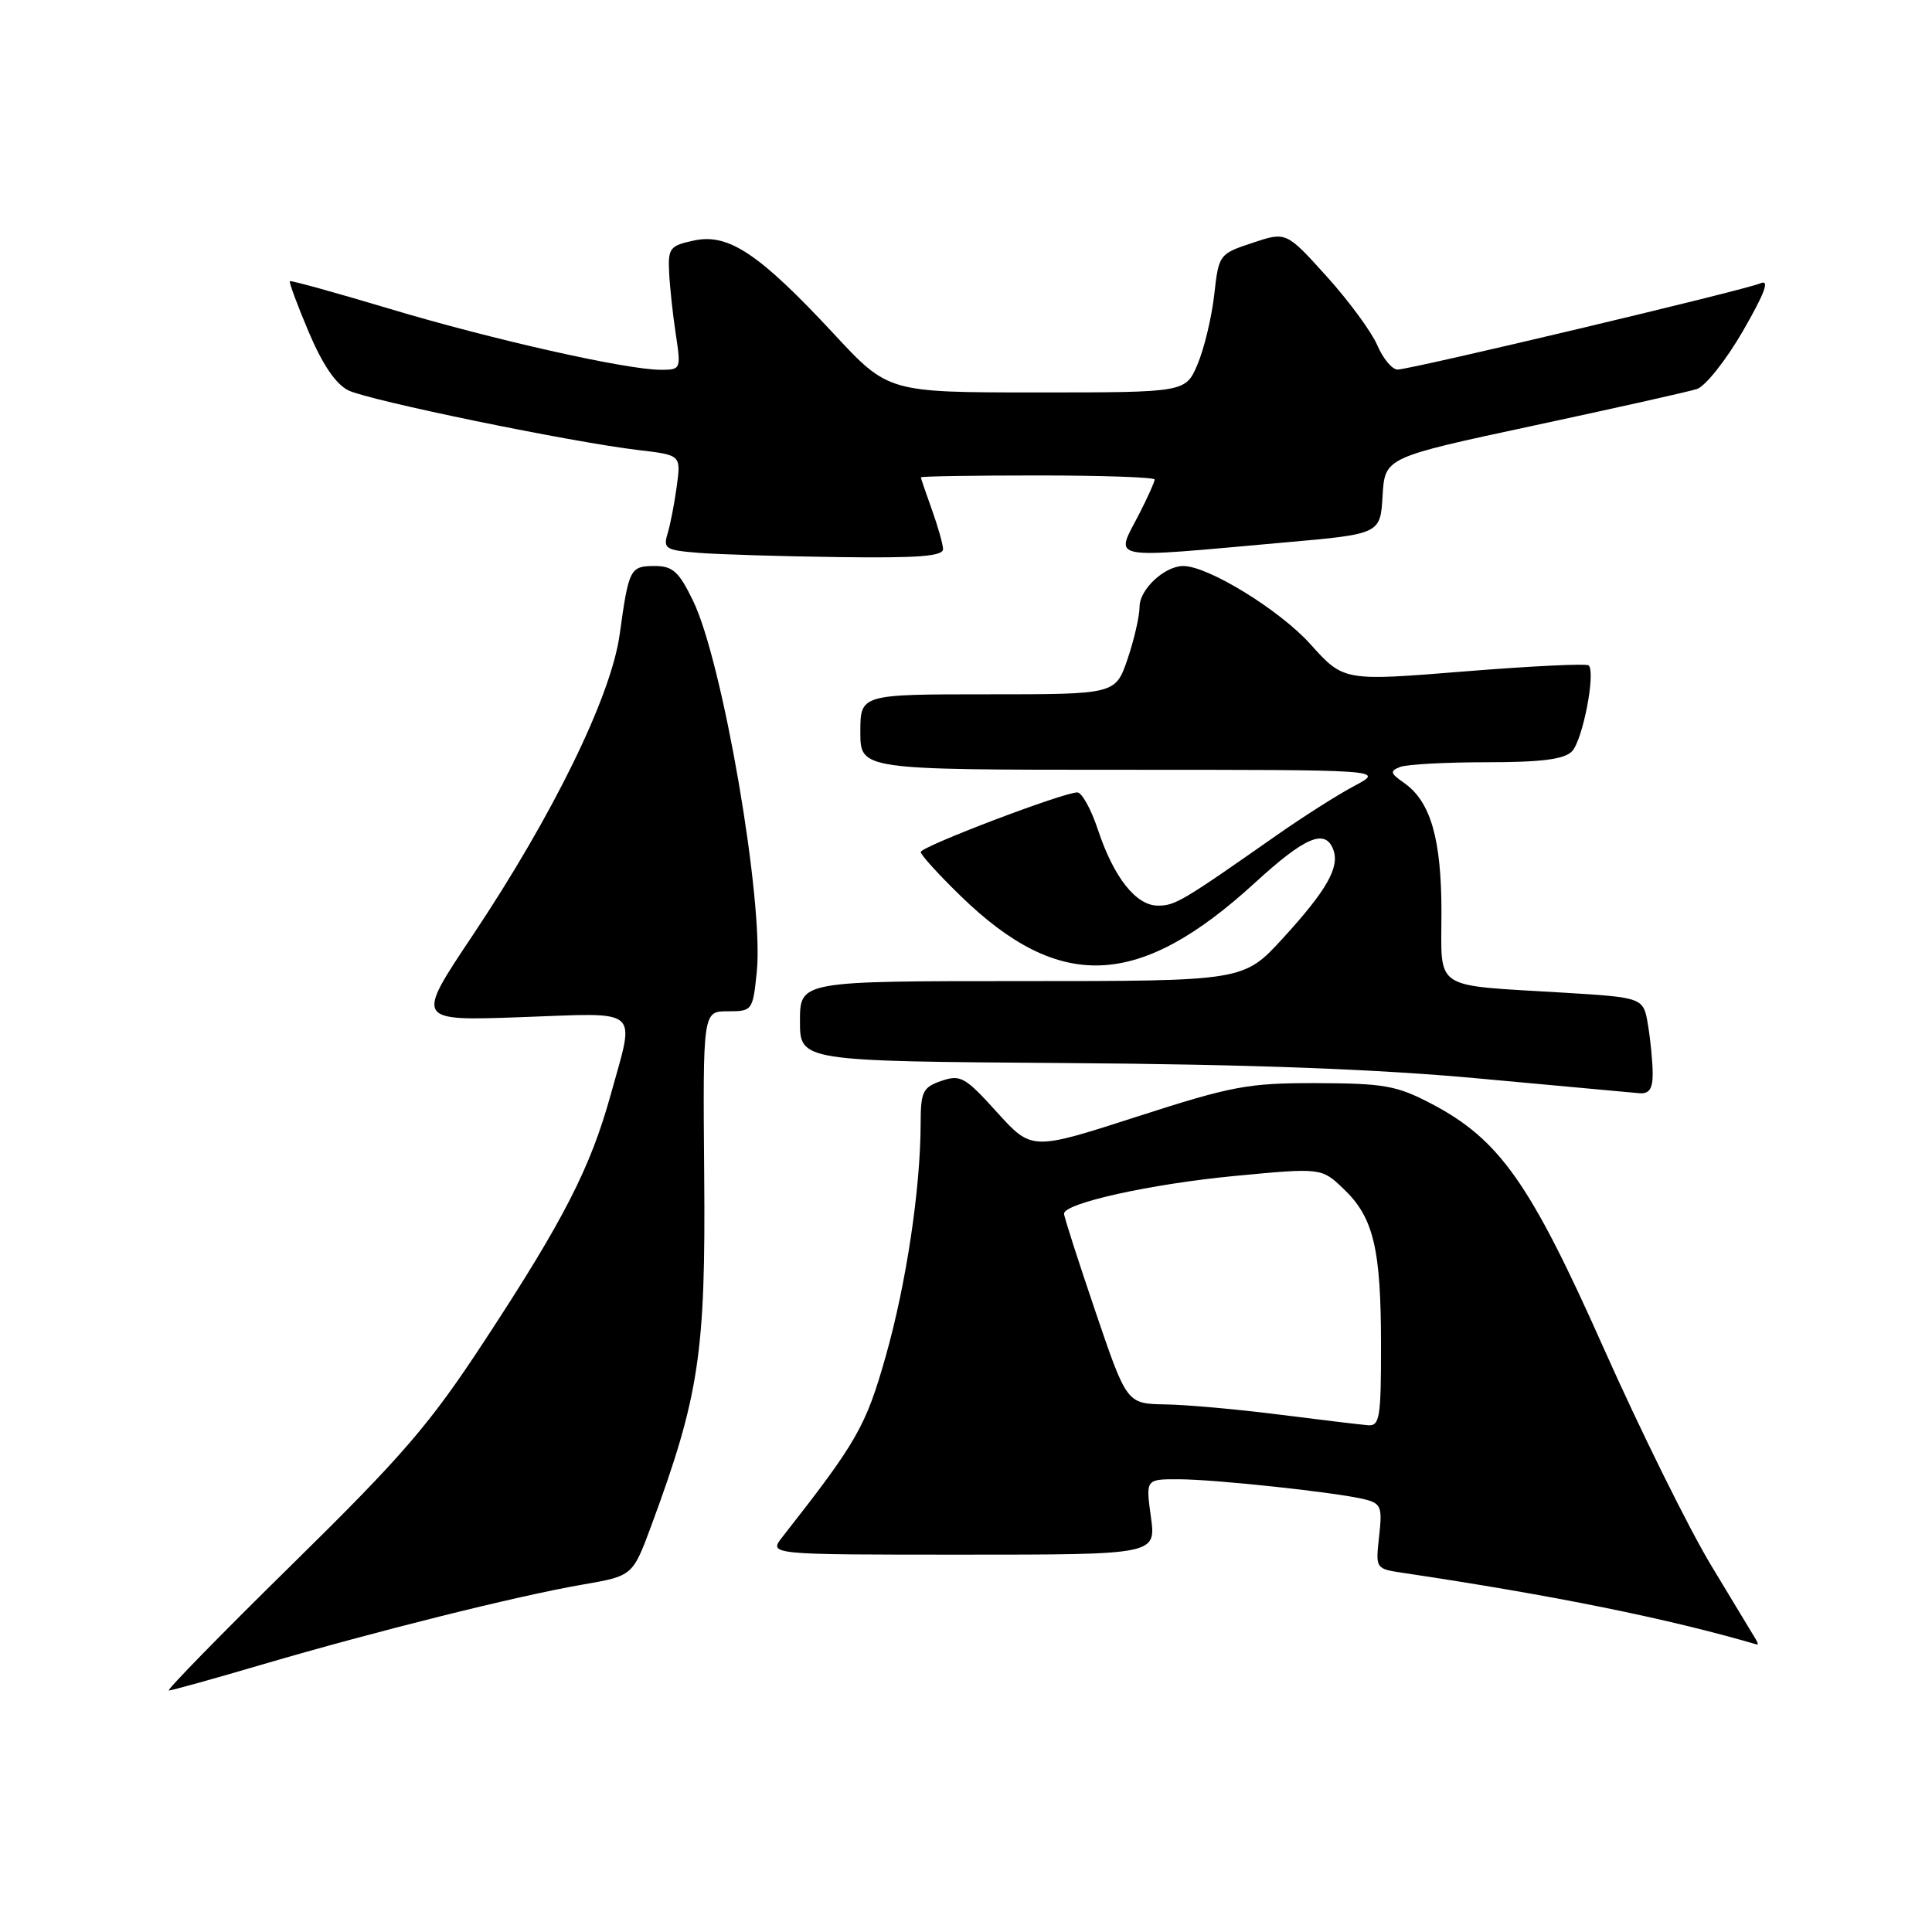 <?xml version="1.0" encoding="UTF-8" standalone="no"?>
<!DOCTYPE svg PUBLIC "-//W3C//DTD SVG 1.1//EN" "http://www.w3.org/Graphics/SVG/1.1/DTD/svg11.dtd" >
<svg xmlns="http://www.w3.org/2000/svg" xmlns:xlink="http://www.w3.org/1999/xlink" version="1.1" viewBox="0 0 256 256">
 <g >
 <path fill="currentColor"
d=" M 34.77 220.55 C 49.69 216.17 68.59 211.45 77.17 209.97 C 83.83 208.82 83.83 208.82 86.30 202.16 C 92.65 184.97 93.51 179.26 93.31 155.75 C 93.13 134.00 93.13 134.00 96.44 134.00 C 99.69 134.00 99.75 133.92 100.28 128.75 C 101.23 119.49 95.77 87.69 91.83 79.60 C 89.96 75.74 89.14 75.00 86.77 75.00 C 83.49 75.00 83.32 75.32 82.11 84.06 C 80.98 92.27 73.30 107.97 62.59 124.00 C 55.05 135.28 55.05 135.28 69.03 134.78 C 85.15 134.20 84.16 133.34 80.93 145.02 C 78.24 154.74 74.72 161.62 64.31 177.50 C 56.94 188.75 53.49 192.76 38.75 207.25 C 29.37 216.46 22.01 224.00 22.37 224.00 C 22.74 224.00 28.32 222.45 34.77 220.55 Z  M 232.67 217.25 C 232.43 216.84 229.77 212.44 226.77 207.48 C 223.77 202.52 217.36 189.55 212.51 178.67 C 202.74 156.71 198.68 150.96 189.61 146.22 C 185.08 143.85 183.37 143.55 174.50 143.52 C 165.36 143.50 163.31 143.88 150.60 147.98 C 136.71 152.46 136.71 152.46 132.10 147.37 C 127.89 142.71 127.27 142.36 124.75 143.22 C 122.28 144.07 122.00 144.64 121.99 148.83 C 121.98 157.49 120.08 170.13 117.36 179.72 C 114.72 189.04 113.56 191.05 103.67 203.66 C 101.83 206.00 101.83 206.00 127.51 206.00 C 153.19 206.00 153.19 206.00 152.50 201.00 C 151.81 196.00 151.81 196.00 156.16 196.01 C 161.06 196.02 177.19 197.76 180.83 198.67 C 183.00 199.22 183.18 199.68 182.74 203.57 C 182.26 207.86 182.27 207.87 185.88 208.41 C 205.86 211.39 221.06 214.47 232.81 217.91 C 232.98 217.96 232.92 217.66 232.67 217.25 Z  M 218.99 142.25 C 218.98 140.74 218.71 137.85 218.37 135.84 C 217.77 132.18 217.77 132.18 207.13 131.53 C 189.63 130.47 191.00 131.37 191.00 120.89 C 191.00 111.17 189.57 106.21 186.06 103.75 C 184.20 102.45 184.13 102.17 185.54 101.62 C 186.43 101.28 191.59 101.00 197.01 101.00 C 204.20 101.00 207.24 100.62 208.28 99.57 C 209.70 98.16 211.46 89.13 210.51 88.17 C 210.23 87.90 202.81 88.26 194.02 88.97 C 178.04 90.26 178.04 90.26 173.62 85.34 C 169.55 80.82 160.08 75.00 156.79 75.00 C 154.32 75.00 151.00 78.09 151.00 80.38 C 151.00 81.62 150.28 84.75 149.41 87.32 C 147.81 92.00 147.81 92.00 130.91 92.00 C 114.00 92.00 114.00 92.00 114.00 97.00 C 114.00 102.00 114.00 102.00 148.74 102.00 C 183.47 102.00 183.47 102.00 179.49 104.12 C 177.29 105.28 172.57 108.28 169.00 110.79 C 156.61 119.47 155.71 120.00 153.43 120.00 C 150.53 120.00 147.58 116.27 145.48 109.94 C 144.58 107.22 143.35 105.00 142.75 105.00 C 140.88 105.00 122.00 112.18 122.00 112.90 C 122.00 113.27 124.36 115.87 127.25 118.68 C 140.42 131.51 150.93 131.04 166.30 116.96 C 172.92 110.90 175.59 109.76 176.66 112.56 C 177.55 114.89 175.83 117.93 170.02 124.29 C 164.80 130.00 164.80 130.00 135.40 130.00 C 106.00 130.00 106.00 130.00 106.00 135.31 C 106.00 140.61 106.00 140.61 141.25 140.86 C 165.54 141.03 182.56 141.66 196.00 142.91 C 206.72 143.90 216.29 144.78 217.25 144.86 C 218.53 144.96 219.00 144.26 218.99 142.25 Z  M 124.96 72.75 C 124.93 72.06 124.26 69.70 123.47 67.50 C 122.68 65.30 122.02 63.39 122.02 63.25 C 122.01 63.11 128.97 63.00 137.50 63.00 C 146.03 63.00 153.00 63.24 153.00 63.54 C 153.00 63.84 152.10 65.84 151.00 68.00 C 147.76 74.34 146.13 74.02 170.20 71.88 C 182.90 70.76 182.90 70.76 183.20 65.69 C 183.50 60.62 183.50 60.62 203.15 56.41 C 213.96 54.09 223.72 51.91 224.84 51.55 C 225.97 51.19 228.71 47.73 230.96 43.84 C 233.88 38.76 234.53 36.99 233.26 37.54 C 231.21 38.44 187.13 48.91 185.20 48.97 C 184.48 48.98 183.27 47.54 182.50 45.75 C 181.73 43.96 178.70 39.84 175.77 36.60 C 170.43 30.69 170.43 30.69 165.96 32.18 C 161.54 33.65 161.49 33.71 160.89 39.08 C 160.55 42.06 159.56 46.19 158.69 48.25 C 157.10 52.00 157.10 52.00 137.40 52.00 C 117.69 52.00 117.69 52.00 110.46 44.21 C 100.63 33.64 96.54 30.90 92.00 31.86 C 88.77 32.54 88.51 32.87 88.66 36.05 C 88.75 37.95 89.14 41.64 89.54 44.25 C 90.25 48.92 90.21 49.00 87.57 49.00 C 83.02 49.00 65.15 44.98 51.57 40.90 C 44.46 38.77 38.54 37.13 38.41 37.26 C 38.27 37.39 39.40 40.43 40.91 44.00 C 42.74 48.32 44.50 50.91 46.17 51.73 C 48.94 53.08 75.76 58.60 84.63 59.64 C 90.23 60.30 90.23 60.30 89.68 64.40 C 89.37 66.66 88.83 69.49 88.46 70.69 C 87.85 72.71 88.19 72.91 92.65 73.26 C 95.32 73.47 103.69 73.72 111.25 73.82 C 121.70 73.96 124.99 73.70 124.96 72.75 Z  M 169.50 187.44 C 164.00 186.74 157.20 186.13 154.40 186.09 C 149.30 186.00 149.30 186.00 145.14 173.75 C 142.85 167.01 140.98 161.19 140.99 160.82 C 141.01 159.42 152.50 156.88 163.60 155.82 C 175.11 154.73 175.11 154.73 178.06 157.56 C 182.01 161.34 182.99 165.46 182.99 178.25 C 183.00 187.88 182.82 188.98 181.25 188.85 C 180.29 188.77 175.00 188.14 169.50 187.44 Z "/>
</g>
</svg>